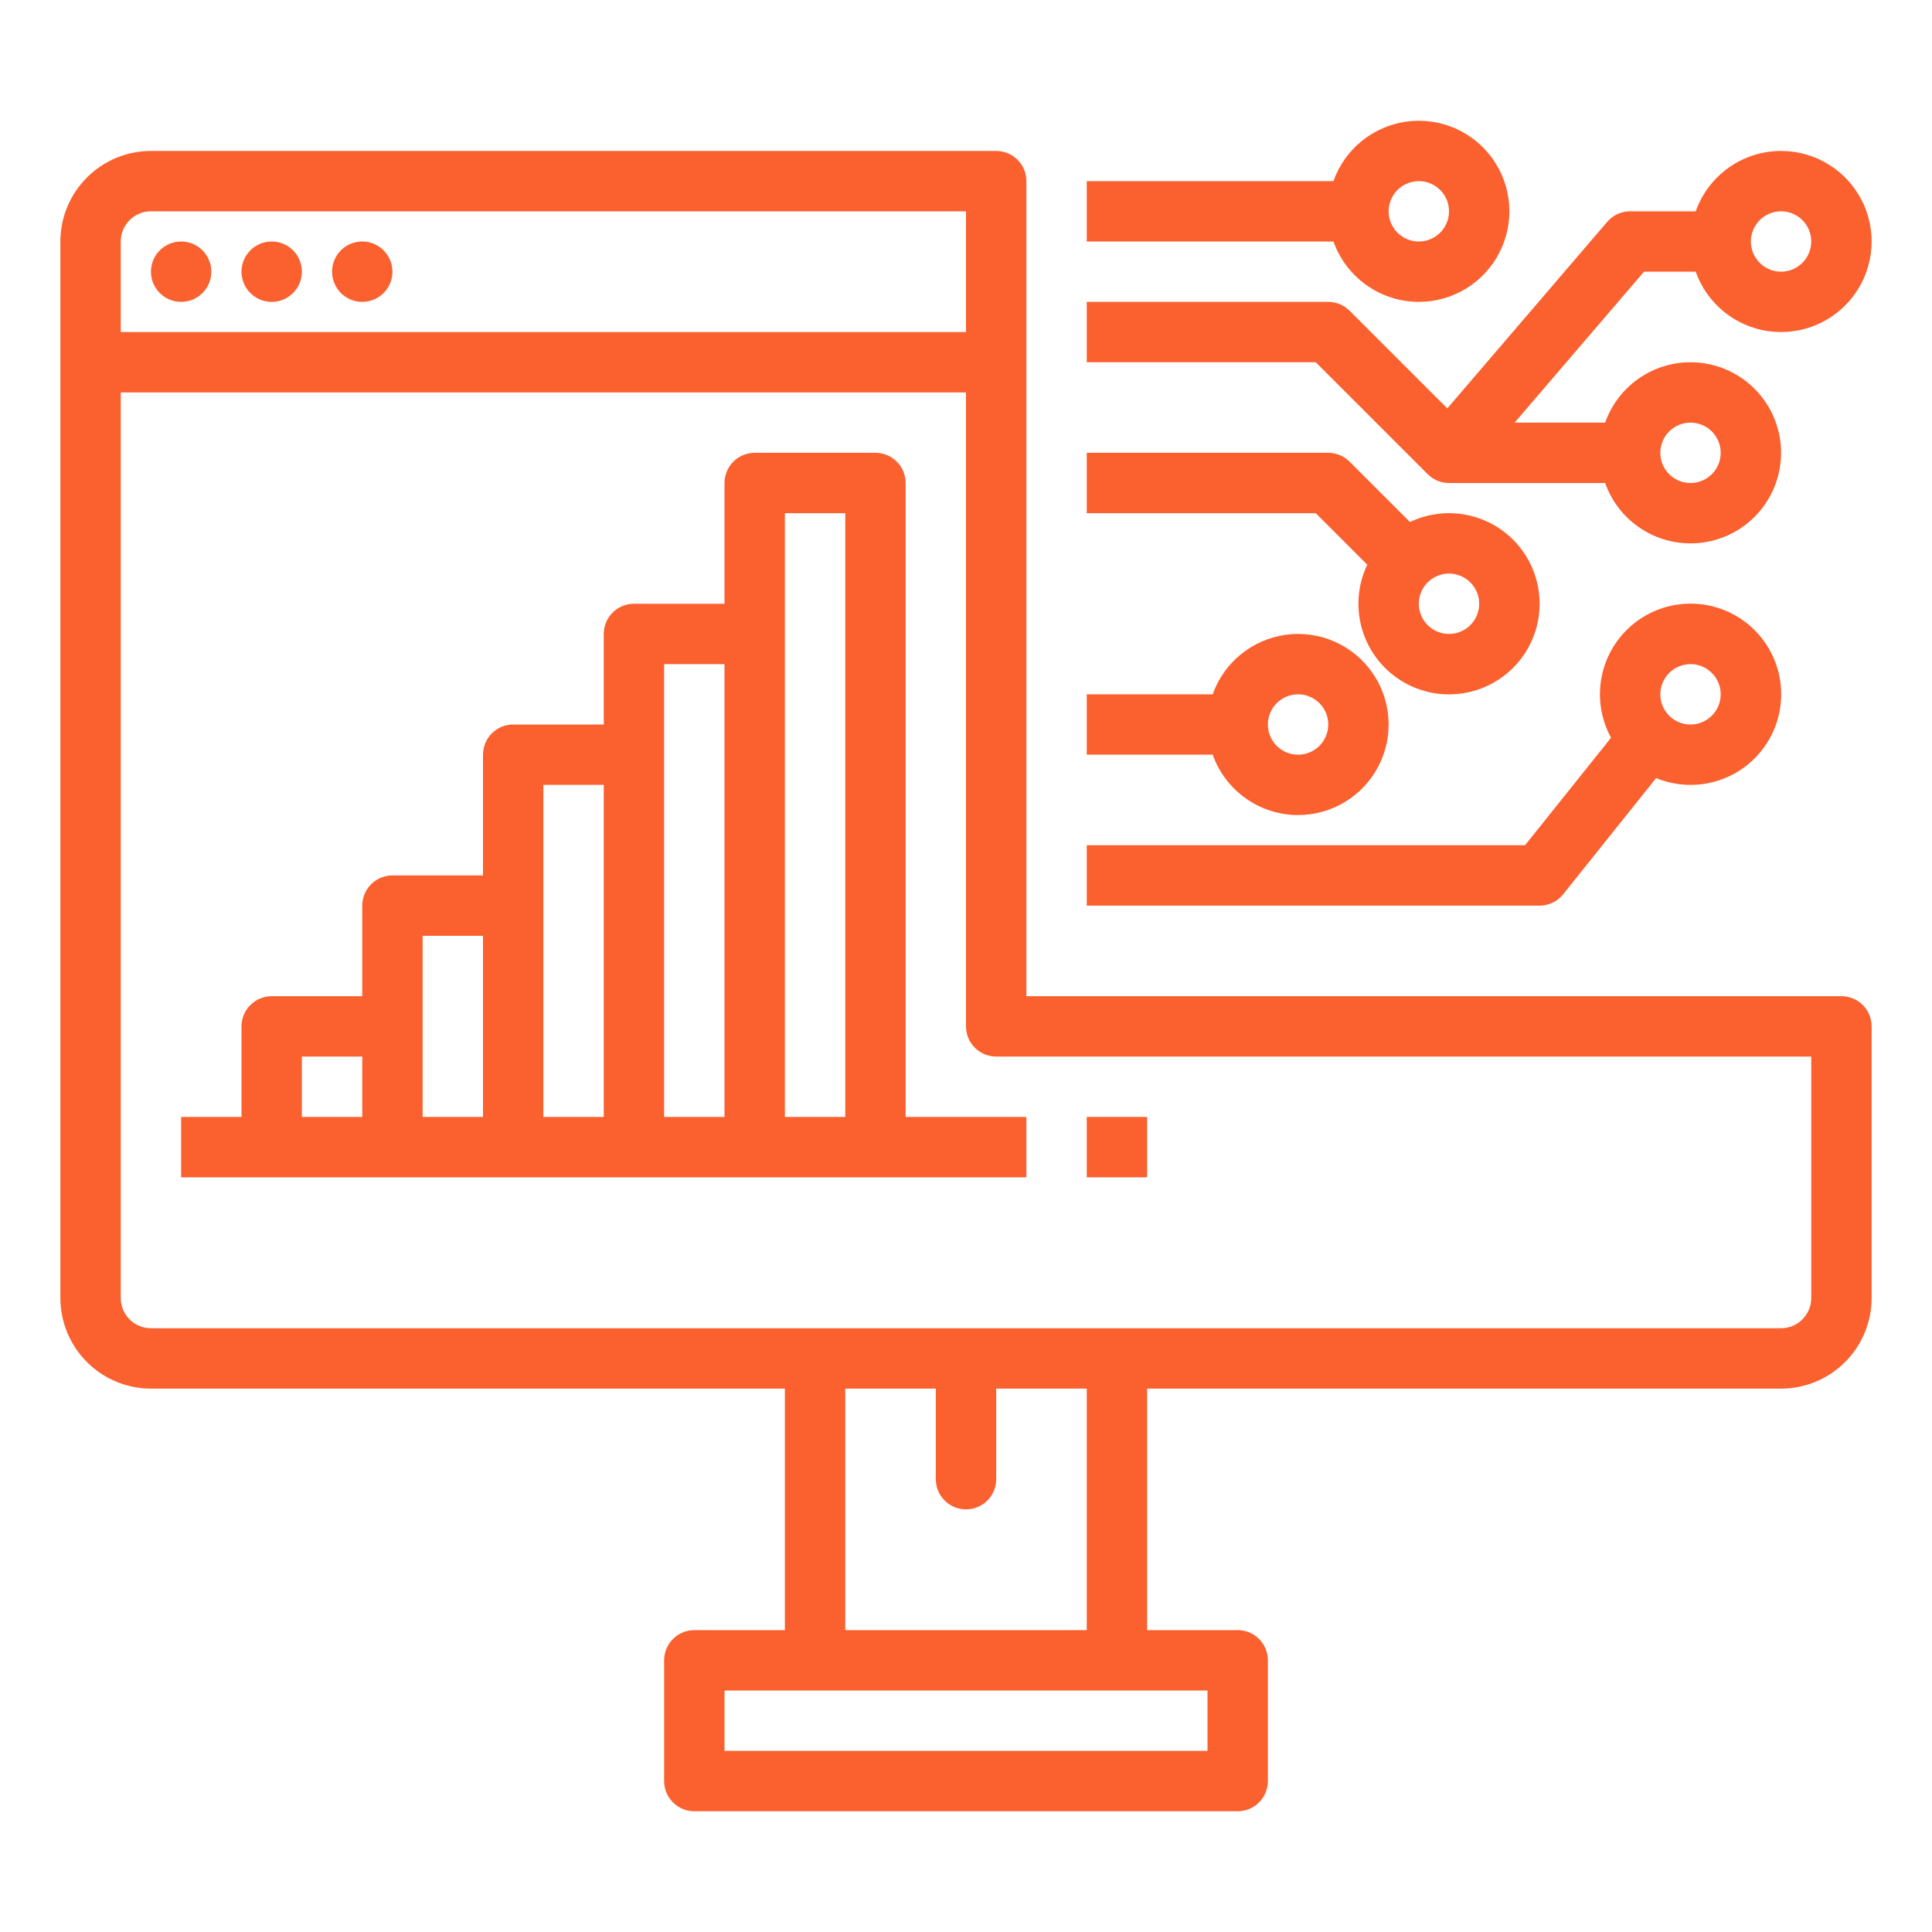 <svg width="64" height="64" viewBox="0 0 64 64" fill="none" xmlns="http://www.w3.org/2000/svg">
<path d="M61 33H34V6C34 5.869 33.974 5.739 33.924 5.617C33.874 5.496 33.8 5.386 33.707 5.293C33.614 5.2 33.504 5.126 33.383 5.076C33.261 5.026 33.131 5 33 5H5C4.205 5.001 3.442 5.317 2.88 5.88C2.317 6.442 2.001 7.205 2 8V43C2.001 43.795 2.317 44.558 2.88 45.12C3.442 45.683 4.205 45.999 5 46H26V54H23C22.869 54 22.739 54.026 22.617 54.076C22.496 54.126 22.386 54.2 22.293 54.293C22.2 54.386 22.126 54.496 22.076 54.617C22.026 54.739 22 54.869 22 55V59C22 59.131 22.026 59.261 22.076 59.383C22.126 59.504 22.2 59.614 22.293 59.707C22.386 59.8 22.496 59.874 22.617 59.924C22.739 59.974 22.869 60 23 60H41C41.131 60 41.261 59.974 41.383 59.924C41.504 59.874 41.614 59.8 41.707 59.707C41.8 59.614 41.874 59.504 41.924 59.383C41.974 59.261 42 59.131 42 59V55C42 54.869 41.974 54.739 41.924 54.617C41.874 54.496 41.8 54.386 41.707 54.293C41.614 54.2 41.504 54.126 41.383 54.076C41.261 54.026 41.131 54 41 54H38V46H59C59.795 45.999 60.558 45.683 61.12 45.12C61.683 44.558 61.999 43.795 62 43V34C62 33.869 61.974 33.739 61.924 33.617C61.874 33.496 61.8 33.386 61.707 33.293C61.614 33.2 61.504 33.126 61.383 33.076C61.261 33.026 61.131 33 61 33ZM5 7H32V11H4V8C4 7.735 4.106 7.481 4.293 7.293C4.481 7.106 4.735 7 5 7ZM40 58H24V56H40V58ZM36 54H28V46H31V49C31 49.265 31.105 49.52 31.293 49.707C31.48 49.895 31.735 50 32 50C32.265 50 32.52 49.895 32.707 49.707C32.895 49.52 33 49.265 33 49V46H36V54ZM60 43C60 43.265 59.894 43.519 59.707 43.707C59.519 43.894 59.265 44 59 44H5C4.735 44 4.481 43.894 4.293 43.707C4.106 43.519 4 43.265 4 43V13H32V34C32 34.131 32.026 34.261 32.076 34.383C32.126 34.504 32.2 34.614 32.293 34.707C32.386 34.8 32.496 34.874 32.617 34.924C32.739 34.974 32.869 35 33 35H60V43Z" fill="#FB602F"/>
<path d="M6 10C6.552 10 7 9.552 7 9C7 8.448 6.552 8 6 8C5.448 8 5 8.448 5 9C5 9.552 5.448 10 6 10Z" fill="#FB602F"/>
<path d="M9 10C9.552 10 10 9.552 10 9C10 8.448 9.552 8 9 8C8.448 8 8 8.448 8 9C8 9.552 8.448 10 9 10Z" fill="#FB602F"/>
<path d="M12 10C12.552 10 13 9.552 13 9C13 8.448 12.552 8 12 8C11.448 8 11 8.448 11 9C11 9.552 11.448 10 12 10Z" fill="#FB602F"/>
<path d="M30 16C30 15.869 29.974 15.739 29.924 15.617C29.874 15.496 29.8 15.386 29.707 15.293C29.614 15.2 29.504 15.126 29.383 15.076C29.261 15.026 29.131 15 29 15H25C24.869 15 24.739 15.026 24.617 15.076C24.496 15.126 24.386 15.2 24.293 15.293C24.2 15.386 24.126 15.496 24.076 15.617C24.026 15.739 24 15.869 24 16V20H21C20.869 20 20.739 20.026 20.617 20.076C20.496 20.126 20.386 20.2 20.293 20.293C20.2 20.386 20.126 20.496 20.076 20.617C20.026 20.739 20 20.869 20 21V24H17C16.869 24 16.739 24.026 16.617 24.076C16.496 24.126 16.386 24.2 16.293 24.293C16.2 24.386 16.126 24.496 16.076 24.617C16.026 24.739 16 24.869 16 25V29H13C12.869 29 12.739 29.026 12.617 29.076C12.496 29.126 12.386 29.2 12.293 29.293C12.2 29.386 12.126 29.496 12.076 29.617C12.026 29.739 12 29.869 12 30V33H9C8.869 33 8.739 33.026 8.617 33.076C8.496 33.126 8.386 33.2 8.293 33.293C8.2 33.386 8.126 33.496 8.076 33.617C8.026 33.739 8 33.869 8 34V37H6V39H34V37H30V16ZM10 35H12V37H10V35ZM14 31H16V37H14V31ZM18 26H20V37H18V26ZM22 22H24V37H22V22ZM26 37V17H28V37H26Z" fill="#FB602F"/>
<path d="M38 37H36V39H38V37Z" fill="#FB602F"/>
<path d="M43 27C43.55 27 44.09 26.849 44.559 26.563C45.029 26.277 45.412 25.868 45.664 25.379C45.917 24.891 46.031 24.342 45.993 23.794C45.956 23.245 45.768 22.717 45.45 22.268C45.133 21.819 44.698 21.466 44.193 21.247C43.688 21.029 43.133 20.953 42.588 21.028C42.044 21.104 41.53 21.328 41.104 21.676C40.678 22.023 40.355 22.481 40.172 23H36V25H40.172C40.379 25.584 40.763 26.09 41.269 26.448C41.775 26.807 42.38 26.999 43 27ZM43 23C43.198 23 43.391 23.059 43.556 23.169C43.72 23.278 43.848 23.435 43.924 23.617C44 23.8 44.019 24.001 43.981 24.195C43.942 24.389 43.847 24.567 43.707 24.707C43.567 24.847 43.389 24.942 43.195 24.981C43.001 25.019 42.8 25 42.617 24.924C42.435 24.848 42.278 24.72 42.169 24.556C42.059 24.391 42 24.198 42 24C42 23.735 42.106 23.481 42.293 23.293C42.481 23.106 42.735 23 43 23Z" fill="#FB602F"/>
<path d="M59 5C58.38 5.001 57.775 5.193 57.269 5.551C56.763 5.91 56.379 6.416 56.172 7H54C53.856 7 53.713 7.031 53.582 7.091C53.451 7.152 53.335 7.24 53.241 7.349L47.944 13.529L44.707 10.293C44.614 10.2 44.504 10.126 44.383 10.076C44.261 10.026 44.131 10 44 10H36V12H43.586L47.293 15.707C47.386 15.8 47.496 15.874 47.617 15.924C47.739 15.974 47.869 16 48 16H53.172C53.408 16.667 53.872 17.23 54.483 17.588C55.093 17.946 55.81 18.076 56.508 17.957C57.205 17.837 57.838 17.475 58.294 16.934C58.75 16.393 59 15.708 59 15C59 14.292 58.75 13.607 58.294 13.066C57.838 12.525 57.205 12.163 56.508 12.043C55.81 11.924 55.093 12.054 54.483 12.412C53.872 12.77 53.408 13.333 53.172 14H50.174L54.46 9H56.172C56.355 9.518 56.678 9.977 57.104 10.324C57.53 10.672 58.044 10.896 58.588 10.971C59.133 11.047 59.688 10.971 60.193 10.752C60.697 10.534 61.132 10.181 61.45 9.732C61.767 9.283 61.955 8.755 61.993 8.206C62.031 7.658 61.917 7.109 61.664 6.621C61.411 6.132 61.029 5.723 60.559 5.437C60.089 5.151 59.55 5 59 5ZM56 14C56.198 14 56.391 14.059 56.556 14.168C56.72 14.278 56.848 14.435 56.924 14.617C57 14.8 57.019 15.001 56.981 15.195C56.942 15.389 56.847 15.567 56.707 15.707C56.567 15.847 56.389 15.942 56.195 15.981C56.001 16.019 55.8 16 55.617 15.924C55.435 15.848 55.278 15.72 55.169 15.556C55.059 15.391 55 15.198 55 15C55 14.735 55.106 14.481 55.293 14.293C55.481 14.106 55.735 14 56 14ZM59 9C58.802 9 58.609 8.941 58.444 8.831C58.28 8.722 58.152 8.565 58.076 8.383C58 8.2 57.981 7.999 58.019 7.805C58.058 7.611 58.153 7.433 58.293 7.293C58.433 7.153 58.611 7.058 58.805 7.019C58.999 6.981 59.2 7 59.383 7.076C59.565 7.152 59.722 7.28 59.831 7.444C59.941 7.609 60 7.802 60 8C60 8.265 59.894 8.519 59.707 8.707C59.519 8.894 59.265 9 59 9Z" fill="#FB602F"/>
<path d="M47 10C47.55 10 48.09 9.849 48.559 9.563C49.029 9.277 49.412 8.868 49.664 8.379C49.917 7.891 50.031 7.342 49.993 6.794C49.956 6.245 49.768 5.717 49.45 5.268C49.133 4.819 48.698 4.466 48.193 4.247C47.688 4.029 47.133 3.953 46.588 4.028C46.044 4.104 45.53 4.328 45.104 4.676C44.678 5.023 44.355 5.481 44.172 6H36V8H44.172C44.379 8.584 44.763 9.09 45.269 9.448C45.775 9.807 46.38 9.999 47 10ZM47 6C47.198 6 47.391 6.059 47.556 6.169C47.72 6.278 47.848 6.435 47.924 6.617C48 6.8 48.019 7.001 47.981 7.195C47.942 7.389 47.847 7.567 47.707 7.707C47.567 7.847 47.389 7.942 47.195 7.981C47.001 8.019 46.8 8 46.617 7.924C46.435 7.848 46.278 7.72 46.169 7.556C46.059 7.391 46 7.198 46 7C46 6.735 46.106 6.481 46.293 6.293C46.481 6.106 46.735 6 47 6Z" fill="#FB602F"/>
<path d="M45.293 18.707C44.988 19.346 44.918 20.072 45.097 20.758C45.275 21.443 45.69 22.043 46.268 22.451C46.846 22.86 47.55 23.052 48.256 22.991C48.961 22.931 49.623 22.624 50.123 22.123C50.624 21.623 50.931 20.961 50.991 20.256C51.051 19.55 50.86 18.846 50.451 18.268C50.043 17.69 49.443 17.275 48.758 17.097C48.072 16.918 47.346 16.988 46.707 17.293L44.707 15.293C44.614 15.2 44.504 15.126 44.383 15.076C44.261 15.026 44.131 15 44 15H36V17H43.586L45.293 18.707ZM49 20C49 20.198 48.941 20.391 48.831 20.556C48.722 20.72 48.565 20.848 48.383 20.924C48.2 21 47.999 21.019 47.805 20.981C47.611 20.942 47.433 20.847 47.293 20.707C47.153 20.567 47.058 20.389 47.019 20.195C46.981 20.001 47 19.8 47.076 19.617C47.152 19.435 47.28 19.278 47.444 19.169C47.609 19.059 47.802 19 48 19C48.265 19 48.519 19.106 48.707 19.293C48.894 19.481 49 19.735 49 20Z" fill="#FB602F"/>
<path d="M51.781 29.625L54.861 25.775C55.516 26.044 56.245 26.073 56.919 25.857C57.593 25.641 58.17 25.193 58.546 24.593C58.922 23.993 59.074 23.28 58.975 22.578C58.876 21.877 58.532 21.234 58.005 20.761C57.477 20.289 56.799 20.018 56.092 19.997C55.384 19.976 54.691 20.206 54.136 20.646C53.582 21.086 53.2 21.708 53.06 22.402C52.919 23.096 53.029 23.818 53.368 24.439L50.519 28H36V30H51C51.15 30 51.298 29.967 51.433 29.902C51.568 29.837 51.687 29.742 51.781 29.625ZM56 22C56.198 22 56.391 22.059 56.556 22.169C56.72 22.279 56.848 22.435 56.924 22.618C57 22.8 57.019 23.002 56.981 23.195C56.942 23.39 56.847 23.568 56.707 23.707C56.567 23.847 56.389 23.943 56.195 23.981C56.001 24.02 55.8 24 55.617 23.924C55.435 23.849 55.278 23.72 55.169 23.556C55.059 23.392 55 23.198 55 23C55 22.735 55.106 22.481 55.293 22.294C55.481 22.106 55.735 22.001 56 22Z" fill="#FB602F"/>
</svg>
